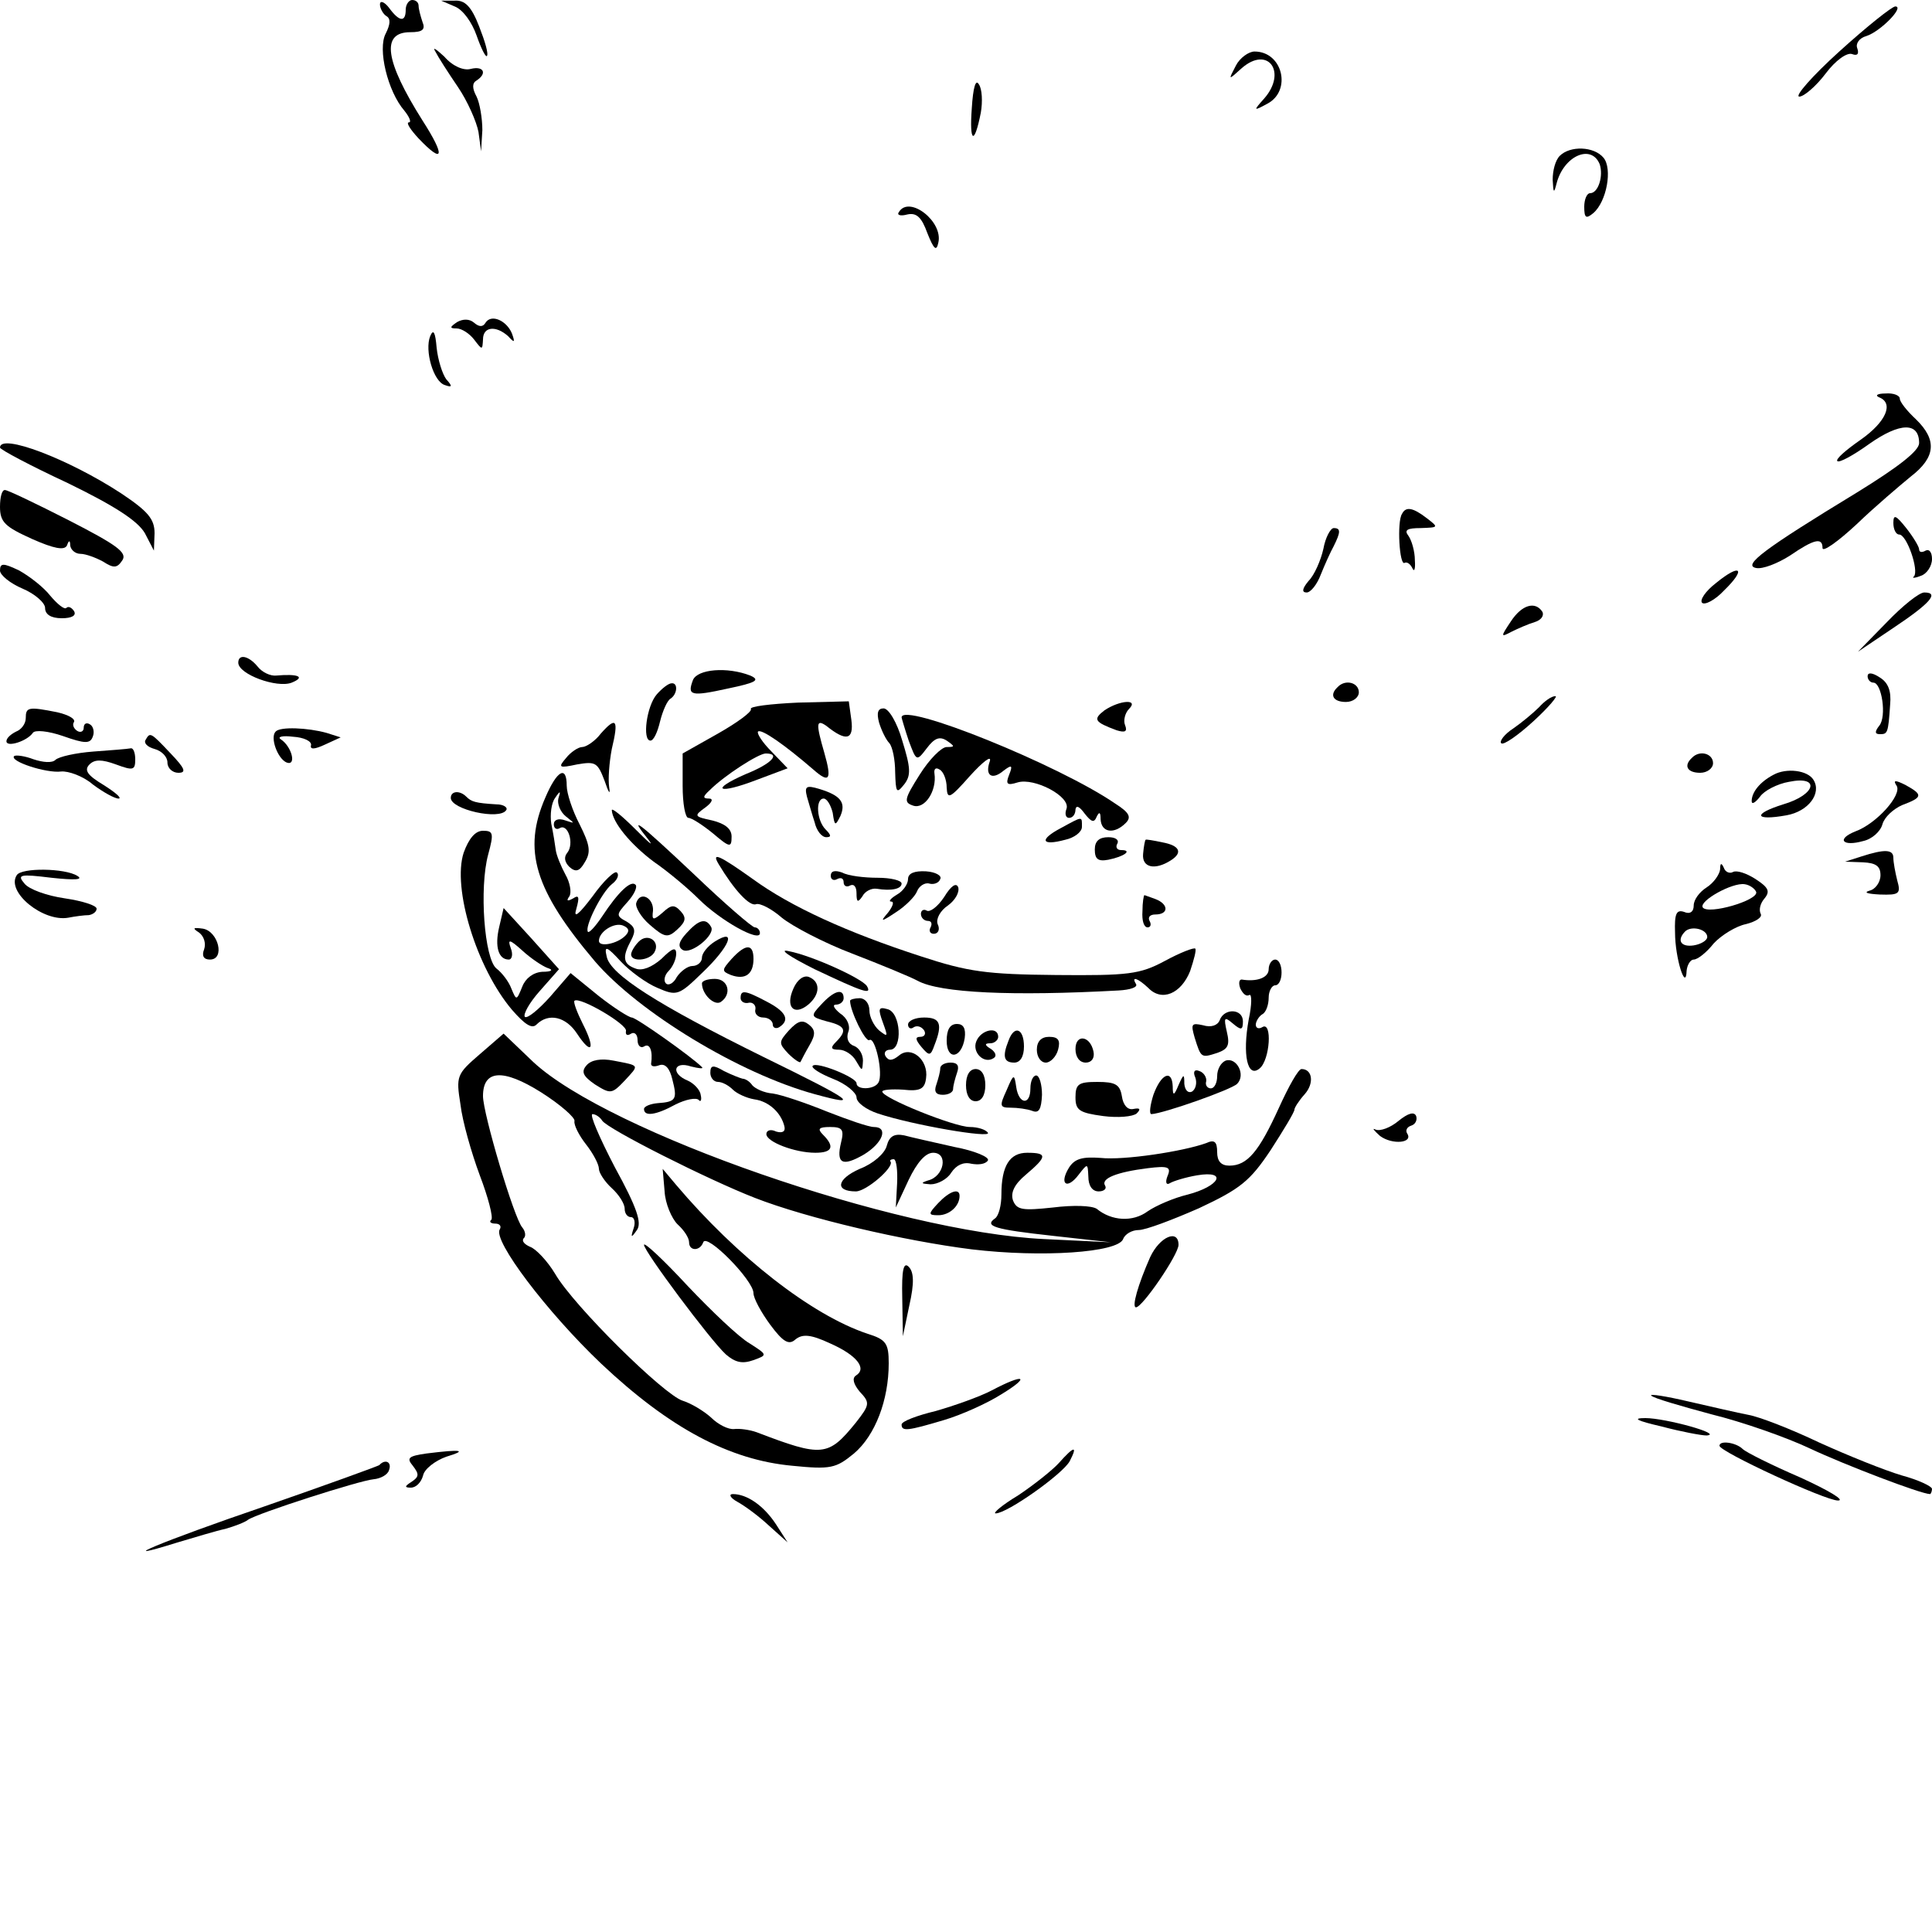 <?xml version="1.0" standalone="no"?>
<!DOCTYPE svg PUBLIC "-//W3C//DTD SVG 20010904//EN"
 "http://www.w3.org/TR/2001/REC-SVG-20010904/DTD/svg10.dtd">
<svg version="1.0" xmlns="http://www.w3.org/2000/svg"
 width="300pt" height="300pt" viewBox="0 0 300 300"
 preserveAspectRatio="xMidYMid meet">
<g transform="translate(0,300) scale(0.1,-0.1)"
fill="#000000" stroke="none">
<path d="M590 2993 c0 -6 5 -15 10 -18 7 -4 6 -13 -1 -27 -13 -24 3 -90 29
-120 8 -10 11 -18 7 -18 -5 0 2 -11 15 -25 39 -41 42 -28 6 28 -58 92 -65 137
-19 137 19 0 24 4 19 16 -3 9 -6 20 -6 25 0 5 -4 9 -10 9 -5 0 -10 -7 -10 -15
0 -20 -10 -19 -26 3 -7 9 -14 12 -14 5z"/>
<path d="M706 2990 c13 -5 27 -25 34 -45 7 -20 14 -34 16 -32 3 3 -3 23 -12
46 -12 31 -22 41 -38 40 l-21 0 21 -9z"/>
<path d="M2856 2920 c-42 -38 -70 -70 -62 -70 7 0 26 16 41 36 15 20 33 33 41
30 8 -3 11 0 8 9 -3 7 3 16 14 19 22 7 60 46 45 46 -5 0 -44 -31 -87 -70z"/>
<path d="M676 2920 c4 -8 20 -33 35 -55 15 -22 29 -54 32 -70 l4 -30 2 33 c0
18 -4 42 -9 52 -7 13 -7 21 0 25 17 11 11 23 -9 18 -11 -3 -28 4 -41 19 -13
12 -19 16 -14 8z"/>
<path d="M1919 2898 c-12 -23 -12 -23 9 -4 41 36 71 -6 35 -47 -17 -19 -17
-20 5 -8 38 20 24 81 -20 81 -9 0 -23 -10 -29 -22z"/>
<path d="M1509 2832 c-4 -54 4 -58 14 -7 3 17 2 37 -3 44 -5 9 -9 -5 -11 -37z"/>
<path d="M2422 2758 c-7 -7 -11 -23 -11 -37 1 -21 2 -22 6 -6 11 43 54 62 67
30 6 -18 -2 -45 -15 -45 -5 0 -9 -10 -9 -21 0 -18 3 -19 14 -10 21 18 30 69
16 86 -15 18 -52 19 -68 3z"/>
<path d="M1396 2671 c-4 -5 2 -7 13 -4 14 3 22 -4 31 -29 10 -25 14 -29 17
-15 8 33 -45 74 -61 48z"/>
<path d="M710 2500 c-12 -8 -12 -10 -1 -10 8 0 20 -8 27 -17 13 -17 13 -17 14
0 0 20 20 22 39 5 10 -11 11 -10 6 4 -8 20 -32 31 -41 17 -4 -7 -10 -7 -18 0
-7 6 -17 6 -26 1z"/>
<path d="M668 2478 c-9 -22 5 -71 23 -76 11 -4 12 -2 2 9 -6 8 -13 30 -15 49
-2 24 -5 30 -10 18z"/>
<path d="M2918 2383 c23 -9 11 -38 -29 -66 -23 -16 -39 -30 -36 -33 3 -3 25 9
50 27 47 33 77 34 77 1 0 -12 -32 -37 -97 -77 -143 -87 -178 -113 -156 -117
10 -2 33 7 52 19 38 26 51 29 51 12 0 -7 24 10 53 37 28 27 67 60 84 74 39 30
41 57 8 89 -14 13 -25 27 -25 32 0 5 -10 9 -22 8 -13 0 -17 -3 -10 -6z"/>
<path d="M0 2305 c0 -3 47 -28 105 -55 74 -36 109 -59 120 -78 l14 -27 1 27
c0 22 -10 34 -52 62 -81 53 -188 94 -188 71z"/>
<path d="M0 2213 c0 -24 8 -31 50 -50 34 -15 50 -18 54 -10 3 9 5 8 5 0 1 -7
8 -13 16 -13 8 0 24 -6 35 -12 17 -11 22 -10 30 2 8 12 -9 24 -83 62 -51 26
-95 47 -99 47 -5 1 -8 -11 -8 -26z"/>
<path d="M2177 2202 c-8 -12 -4 -81 4 -76 4 2 9 -2 12 -8 3 -7 5 -2 4 12 0 14
-5 31 -10 38 -7 9 -2 12 19 12 28 1 28 1 10 15 -22 17 -33 19 -39 7z"/>
<path d="M2940 2188 c0 -10 4 -18 9 -18 12 0 31 -56 23 -65 -4 -3 1 -3 11 1 9
3 17 15 17 26 0 10 -4 16 -10 13 -5 -3 -10 -3 -10 2 0 4 -9 19 -20 33 -16 20
-20 22 -20 8z"/>
<path d="M2055 2148 c-4 -18 -14 -41 -23 -50 -10 -12 -11 -18 -3 -18 6 0 16
12 22 28 6 15 15 35 20 44 11 22 11 28 0 28 -5 0 -13 -15 -16 -32z"/>
<path d="M0 2114 c0 -7 16 -20 35 -28 19 -8 35 -22 35 -30 0 -10 9 -16 26 -16
15 0 23 4 19 11 -4 6 -9 8 -12 5 -3 -3 -14 6 -25 19 -10 13 -32 30 -48 39 -25
12 -30 12 -30 0z"/>
<path d="M2665 2095 c-17 -13 -26 -27 -22 -31 4 -4 20 4 34 19 35 34 26 43
-12 12z"/>
<path d="M2930 2034 l-45 -46 55 37 c57 38 72 55 48 55 -8 0 -34 -21 -58 -46z"/>
<path d="M2346 2035 c-16 -24 -16 -25 1 -16 10 5 26 12 36 15 10 3 15 10 12
16 -11 17 -32 11 -49 -15z"/>
<path d="M370 1971 c0 -18 60 -40 83 -31 22 9 10 14 -24 11 -9 -1 -22 5 -29
14 -14 17 -30 20 -30 6z"/>
<path d="M1076 1944 c-9 -24 -4 -26 55 -13 43 9 50 13 34 20 -36 14 -82 10
-89 -7z"/>
<path d="M2900 1950 c0 -5 4 -10 9 -10 13 0 21 -53 9 -67 -7 -9 -7 -13 1 -13
12 0 13 1 16 46 2 21 -3 34 -16 42 -12 8 -19 8 -19 2z"/>
<path d="M1020 1922 c-16 -18 -23 -72 -10 -72 5 0 11 13 15 30 4 16 11 32 16
35 11 7 12 25 2 24 -5 0 -15 -8 -23 -17z"/>
<path d="M2077 1933 c-13 -12 -7 -23 13 -23 11 0 20 7 20 15 0 15 -21 21 -33
8z"/>
<path d="M2390 1902 c-9 -9 -27 -24 -40 -33 -14 -9 -22 -20 -19 -23 3 -4 26
12 50 34 24 22 39 40 34 39 -6 0 -17 -8 -25 -17z"/>
<path d="M1166 1899 c2 -4 -21 -21 -51 -38 l-55 -31 0 -50 c0 -28 4 -50 9 -50
5 0 22 -11 38 -24 26 -22 29 -23 29 -5 0 12 -10 20 -30 25 -28 6 -29 7 -11 20
11 8 13 14 6 14 -10 0 -10 3 1 13 23 23 76 57 87 57 24 0 9 -16 -31 -32 -57
-25 -43 -32 17 -9 l48 18 -25 26 c-14 14 -23 28 -21 31 5 5 42 -21 86 -59 25
-22 29 -16 17 26 -13 45 -13 53 3 42 31 -25 43 -22 39 9 l-4 29 -79 -2 c-43
-2 -76 -6 -73 -10z"/>
<path d="M1715 1897 c-18 -14 -16 -18 19 -31 13 -4 17 -2 13 8 -3 7 0 19 6 25
16 16 -14 14 -38 -2z"/>
<path d="M40 1885 c0 -9 -7 -18 -15 -21 -8 -4 -15 -10 -15 -15 0 -10 32 0 41
13 3 5 24 3 47 -5 34 -12 42 -12 46 -1 3 7 1 16 -4 19 -6 4 -10 1 -10 -5 0 -6
-5 -8 -10 -5 -6 4 -8 10 -5 14 2 5 -9 11 -26 15 -45 9 -49 8 -49 -9z"/>
<path d="M1365 1878 c4 -13 11 -27 16 -32 5 -6 9 -26 9 -45 1 -32 2 -34 14
-19 11 14 10 26 -3 68 -8 28 -21 50 -29 50 -9 0 -11 -7 -7 -22z"/>
<path d="M1400 1886 c0 -1 5 -18 11 -36 12 -32 12 -33 28 -12 12 16 20 19 31
12 13 -9 13 -10 0 -10 -8 0 -27 -19 -42 -43 -24 -38 -25 -43 -10 -48 18 -6 37
23 33 50 -1 7 2 10 8 6 6 -3 11 -16 11 -28 1 -19 5 -17 36 18 20 22 34 33 31
23 -8 -22 3 -30 21 -15 13 10 15 9 9 -6 -6 -15 -3 -17 13 -12 26 8 83 -22 76
-41 -3 -8 -1 -14 4 -14 6 0 10 6 10 13 1 7 6 5 14 -6 11 -14 15 -15 19 -5 4 8
6 7 6 -4 1 -21 21 -24 39 -6 9 9 6 16 -16 30 -87 60 -332 159 -332 134z"/>
<path d="M933 1861 c-9 -12 -23 -21 -29 -21 -6 0 -18 -8 -25 -17 -13 -15 -11
-16 17 -10 29 5 32 3 43 -26 6 -18 9 -22 7 -10 -2 13 0 39 4 60 11 46 7 51
-17 24z"/>
<path d="M428 1864 c-9 -9 3 -42 17 -48 16 -6 8 25 -9 36 -6 4 3 6 19 4 17 -1
29 -7 28 -13 -2 -7 5 -7 22 1 l24 11 -22 7 c-29 8 -72 10 -79 2z"/>
<path d="M226 1851 c-3 -5 3 -11 14 -14 11 -3 20 -12 20 -21 0 -9 8 -16 17
-16 13 0 10 7 -12 30 -32 34 -32 33 -39 21z"/>
<path d="M145 1833 c-27 -2 -54 -8 -59 -13 -5 -5 -19 -4 -34 1 -13 5 -27 7
-30 5 -8 -8 50 -27 73 -24 11 1 34 -7 49 -20 16 -12 34 -22 40 -22 6 0 -4 9
-23 21 -25 15 -31 23 -22 32 8 8 19 8 41 0 27 -10 30 -9 30 8 0 10 -3 18 -7
17 -5 -1 -30 -3 -58 -5z"/>
<path d="M2627 1823 c-13 -12 -7 -23 13 -23 11 0 20 7 20 15 0 15 -21 21 -33
8z"/>
<path d="M2754 1797 c-21 -11 -34 -27 -34 -41 0 -6 6 -2 13 7 6 9 27 20 45 23
49 10 42 -20 -9 -35 -48 -15 -45 -26 5 -17 34 6 55 34 42 55 -9 15 -42 19 -62
8z"/>
<path d="M847 1762 c-36 -82 -17 -144 77 -255 68 -79 224 -174 341 -206 73
-20 61 -11 -80 58 -164 81 -238 128 -243 156 -4 17 0 16 22 -8 14 -15 40 -34
57 -41 30 -13 33 -12 70 24 42 40 54 70 19 48 -11 -7 -20 -18 -20 -25 0 -7 -7
-13 -15 -13 -7 0 -18 -8 -24 -17 -5 -10 -13 -14 -17 -10 -4 4 -2 13 4 19 7 7
12 19 12 27 0 11 -6 9 -23 -8 -15 -13 -30 -19 -40 -15 -20 7 -21 18 -7 44 8
15 6 21 -7 29 -17 9 -16 11 1 30 11 12 16 24 13 27 -7 8 -27 -11 -52 -49 -10
-15 -20 -26 -22 -24 -6 7 21 61 37 74 8 6 12 14 8 18 -3 4 -21 -13 -38 -37
-22 -29 -30 -35 -25 -19 5 18 4 22 -5 16 -9 -5 -11 -4 -6 3 4 6 1 22 -6 34 -7
13 -14 30 -15 38 -1 8 -4 27 -7 41 -2 14 0 32 6 40 8 12 9 11 5 -1 -2 -8 3
-21 12 -28 14 -11 14 -11 -1 -6 -11 4 -18 1 -18 -6 0 -6 4 -9 9 -6 13 8 23
-24 12 -38 -6 -7 -4 -15 3 -22 10 -9 16 -7 24 7 10 16 8 27 -8 59 -11 21 -20
48 -20 60 0 32 -15 24 -33 -18z m124 -215 c-13 -13 -41 -18 -41 -8 0 14 23 29
37 24 10 -4 11 -9 4 -16z"/>
<path d="M2945 1780 c9 -14 -31 -59 -64 -71 -30 -12 -20 -24 12 -15 14 3 27
15 30 26 3 11 17 24 31 30 32 12 32 16 5 31 -16 8 -20 8 -14 -1z"/>
<path d="M1253 1763 c3 -10 8 -28 12 -40 3 -13 11 -23 18 -23 8 0 8 3 -1 12
-14 14 -16 48 -3 48 5 0 11 -10 14 -22 3 -21 4 -21 12 -5 9 21 0 32 -33 42
-20 6 -23 4 -19 -12z"/>
<path d="M700 1761 c0 -18 76 -35 86 -19 3 4 -4 9 -15 9 -33 2 -39 4 -47 12
-10 10 -24 9 -24 -2z"/>
<path d="M950 1742 c1 -19 29 -53 65 -80 22 -15 54 -42 70 -58 33 -33 95 -68
95 -53 0 5 -4 9 -8 9 -4 0 -47 37 -95 83 -86 81 -103 94 -70 53 9 -12 0 -4
-20 16 -21 21 -37 34 -37 30z"/>
<path d="M1647 1714 c-34 -18 -30 -28 7 -18 14 3 26 12 26 20 0 17 2 17 -33
-2z"/>
<path d="M720 1676 c-18 -55 20 -179 75 -244 20 -23 31 -30 38 -23 19 19 46
12 63 -14 23 -35 29 -24 9 15 -9 18 -15 34 -13 36 8 7 83 -37 80 -47 -1 -6 2
-8 8 -4 5 3 10 -1 10 -10 0 -9 5 -13 10 -10 9 6 14 -7 11 -27 0 -4 5 -5 13 -2
9 3 16 -5 20 -22 8 -31 6 -35 -23 -37 -11 -1 -21 -5 -21 -9 0 -12 18 -10 49 7
16 8 32 11 36 7 3 -4 5 0 3 8 -1 8 -11 18 -20 22 -27 11 -22 31 5 22 12 -3 20
-4 17 -1 -16 16 -102 77 -109 77 -4 0 -28 15 -52 34 l-43 35 -32 -37 c-18 -20
-35 -34 -39 -31 -3 4 7 22 23 40 l30 34 -43 48 -43 47 -7 -30 c-7 -30 -1 -50
15 -50 5 0 7 8 3 18 -5 14 -2 14 18 -4 13 -12 31 -24 39 -27 10 -3 7 -6 -8 -6
-14 -1 -26 -10 -31 -23 -9 -22 -9 -22 -17 -3 -4 11 -15 25 -23 31 -19 15 -27
125 -13 177 9 33 8 37 -8 37 -12 0 -22 -12 -30 -34z"/>
<path d="M1700 1681 c0 -15 5 -19 21 -16 25 5 38 15 20 15 -7 0 -9 5 -6 10 3
6 -3 10 -14 10 -14 0 -21 -6 -21 -19z"/>
<path d="M1779 1696 c-1 0 -3 -10 -4 -22 -2 -21 18 -26 43 -10 19 12 14 23
-13 28 -14 3 -26 5 -26 4z"/>
<path d="M2890 1670 l-25 -8 28 -1 c20 -1 27 -6 27 -20 0 -11 -8 -22 -17 -24
-10 -3 -3 -5 16 -6 30 -1 33 1 27 22 -3 12 -6 28 -6 35 0 13 -13 14 -50 2z"/>
<path d="M1116 1658 c24 -40 48 -66 58 -62 6 2 24 -7 40 -21 16 -13 65 -39
110 -56 44 -17 90 -36 101 -42 35 -19 147 -24 312 -15 18 1 30 5 27 10 -8 13
3 9 19 -6 21 -22 51 -9 65 26 6 18 10 33 8 35 -2 2 -23 -6 -47 -19 -39 -21
-57 -23 -169 -22 -108 1 -137 5 -210 29 -114 37 -202 77 -261 120 -52 37 -65
43 -53 23z"/>
<path d="M2671 1650 c-1 -8 -10 -21 -21 -28 -11 -7 -20 -19 -20 -28 0 -10 -6
-14 -15 -10 -12 4 -15 -3 -14 -32 0 -40 17 -93 18 -59 1 9 6 17 11 17 6 0 20
11 31 25 12 13 35 27 50 30 16 4 26 11 23 16 -3 6 -1 16 6 24 9 11 6 17 -14
30 -14 9 -29 14 -35 11 -5 -3 -12 0 -14 6 -4 9 -6 8 -6 -2z m56 -35 c4 -13
-75 -36 -83 -24 -6 10 46 39 65 36 8 -1 16 -7 18 -12z m-76 -70 c0 -5 -9 -11
-21 -13 -20 -3 -27 8 -13 22 10 9 34 3 34 -9z"/>
<path d="M26 1641 c-17 -26 41 -73 80 -66 10 2 25 4 32 4 6 1 12 5 12 10 0 5
-22 12 -49 16 -28 4 -56 14 -63 23 -12 14 -7 15 42 9 37 -4 50 -3 40 3 -19 12
-87 13 -94 1z"/>
<path d="M1290 1640 c0 -6 5 -8 10 -5 6 3 10 1 10 -5 0 -6 5 -8 10 -5 6 3 10
-2 10 -12 0 -14 2 -15 9 -5 4 8 14 13 22 12 24 -4 39 0 39 8 0 5 -17 9 -37 9
-21 0 -46 3 -55 8 -11 4 -18 3 -18 -5z"/>
<path d="M1410 1635 c0 -8 -8 -19 -17 -24 -10 -6 -14 -11 -9 -11 5 0 2 -8 -5
-17 -13 -15 -11 -15 13 1 14 9 29 24 32 32 3 8 12 14 19 12 7 -2 15 1 17 7 3
5 -7 11 -22 12 -18 1 -28 -3 -28 -12z"/>
<path d="M1466 1607 c-10 -15 -22 -24 -27 -21 -5 3 -9 0 -9 -5 0 -6 5 -11 11
-11 5 0 7 -4 4 -10 -3 -5 -1 -10 5 -10 7 0 10 7 6 15 -3 8 4 21 16 29 11 8 18
20 16 28 -3 8 -11 3 -22 -15z"/>
<path d="M988 1598 c-2 -6 7 -22 21 -34 23 -20 28 -21 43 -7 13 12 14 18 5 28
-10 11 -15 10 -28 -2 -15 -13 -17 -12 -15 3 1 20 -20 31 -26 12z"/>
<path d="M1774 1585 c-1 -14 2 -25 8 -25 5 0 6 5 3 10 -3 6 1 10 9 10 21 0 21
16 0 24 -9 3 -16 6 -17 6 -1 0 -3 -11 -3 -25z"/>
<path d="M1066 1551 c-12 -13 -14 -21 -6 -26 13 -8 52 24 44 36 -8 14 -19 11
-38 -10z"/>
<path d="M309 1552 c8 -6 11 -17 8 -26 -4 -10 -1 -16 9 -16 24 0 13 44 -11 48
-15 2 -17 1 -6 -6z"/>
<path d="M992 1538 c-7 -7 -12 -16 -12 -20 0 -12 28 -10 36 3 10 17 -10 31
-24 17z"/>
<path d="M1136 1511 c-15 -17 -16 -19 -1 -25 22 -8 35 1 35 25 0 24 -12 24
-34 0z"/>
<path d="M1265 1495 c74 -35 90 -41 81 -26 -8 12 -85 47 -121 54 -17 4 0 -8
40 -28z"/>
<path d="M1970 1495 c0 -13 -18 -20 -42 -16 -4 0 -5 -6 -2 -14 4 -8 9 -13 14
-10 4 2 4 -15 -1 -38 -10 -55 -2 -92 17 -76 16 13 20 74 4 64 -5 -3 -10 -2
-10 4 0 5 5 13 10 16 6 3 10 15 10 26 0 10 5 19 10 19 6 0 10 9 10 20 0 11 -4
20 -10 20 -5 0 -10 -7 -10 -15z"/>
<path d="M1232 1465 c-13 -29 1 -43 23 -25 19 16 19 36 1 43 -8 3 -18 -4 -24
-18z"/>
<path d="M1090 1473 c0 -17 19 -35 29 -29 18 12 12 36 -9 36 -11 0 -20 -3 -20
-7z"/>
<path d="M1150 1450 c0 -5 6 -9 13 -7 6 1 11 -4 10 -10 -2 -7 4 -13 12 -13 8
0 15 -5 15 -11 0 -5 5 -7 10 -4 17 11 11 24 -20 40 -34 18 -40 18 -40 5z"/>
<path d="M1275 1440 c-17 -18 -16 -19 9 -26 29 -7 32 -14 14 -32 -9 -9 -8 -12
5 -12 9 0 21 -8 26 -17 10 -17 10 -17 11 0 0 10 -6 20 -14 23 -9 3 -12 12 -9
21 4 9 -1 22 -12 29 -10 8 -13 14 -7 14 7 0 12 5 12 10 0 16 -15 12 -35 -10z"/>
<path d="M1320 1446 c0 -16 24 -65 30 -61 9 6 22 -53 14 -66 -6 -11 -34 -12
-34 -1 0 9 -62 34 -68 27 -3 -3 11 -12 31 -20 21 -8 37 -22 37 -29 0 -8 15
-19 33 -25 54 -18 177 -39 171 -30 -3 5 -16 9 -28 9 -24 0 -136 45 -136 55 0
3 15 4 32 3 27 -3 34 1 36 18 4 28 -23 51 -42 35 -10 -8 -16 -9 -21 -1 -3 5 0
10 7 10 20 0 17 58 -4 63 -14 4 -15 1 -7 -21 8 -22 8 -23 -6 -12 -8 7 -15 21
-15 31 0 11 -7 19 -15 19 -8 0 -15 -2 -15 -4z"/>
<path d="M1894 1416 c-3 -8 -13 -12 -26 -8 -18 4 -19 2 -13 -19 10 -32 10 -32
35 -24 17 6 20 12 15 33 -5 22 -4 24 9 13 13 -11 16 -11 16 3 0 20 -29 21 -36
2z"/>
<path d="M1225 1400 c-16 -18 -16 -20 -1 -36 9 -9 18 -15 19 -13 1 2 7 14 14
26 10 17 9 24 -1 32 -10 8 -17 6 -31 -9z"/>
<path d="M1410 1409 c0 -5 4 -8 9 -4 5 3 12 1 16 -5 3 -5 1 -10 -6 -10 -8 0
-8 -4 2 -16 12 -14 14 -14 20 3 13 33 9 43 -16 43 -14 0 -25 -5 -25 -11z"/>
<path d="M1470 1384 c0 -31 23 -28 28 4 2 15 -2 22 -12 22 -11 0 -16 -9 -16
-26z"/>
<path d="M745 1363 c-36 -31 -37 -34 -30 -78 3 -26 17 -75 30 -110 13 -34 21
-65 18 -69 -4 -3 -1 -6 6 -6 7 0 10 -4 7 -9 -11 -17 73 -128 157 -208 107
-101 200 -150 297 -159 60 -6 68 -4 96 19 33 28 54 83 54 140 0 31 -4 37 -33
46 -87 29 -203 120 -297 231 l-21 25 3 -35 c1 -19 11 -42 20 -51 10 -9 18 -21
18 -28 0 -14 17 -14 22 0 5 15 78 -59 78 -79 0 -8 12 -30 26 -49 20 -27 29
-32 39 -23 11 9 24 8 54 -6 41 -18 58 -39 40 -50 -6 -4 -4 -13 6 -25 16 -17
16 -20 -6 -48 -43 -53 -52 -54 -154 -15 -11 4 -27 6 -35 5 -9 -1 -25 7 -36 18
-11 10 -31 22 -44 26 -29 9 -169 147 -198 197 -12 20 -30 39 -39 42 -9 4 -13
9 -10 13 4 3 3 11 -2 17 -13 15 -61 177 -61 204 0 41 31 43 90 6 30 -19 54
-40 52 -45 -1 -6 7 -22 18 -36 11 -14 20 -31 20 -38 0 -6 9 -20 20 -30 11 -10
20 -24 20 -32 0 -7 4 -13 10 -13 5 0 7 -8 4 -17 -5 -15 -4 -16 5 -3 8 11 0 35
-34 97 -24 46 -40 83 -35 83 5 0 12 -5 15 -10 8 -13 165 -92 237 -120 82 -32
233 -67 337 -80 109 -13 227 -5 235 16 3 8 14 14 24 14 11 0 53 16 94 34 64
30 79 42 111 90 20 31 37 59 37 63 0 3 7 14 16 24 15 17 12 39 -5 39 -5 0 -20
-27 -35 -60 -31 -68 -49 -90 -77 -90 -13 0 -19 7 -19 21 0 16 -4 20 -17 14
-36 -13 -128 -27 -164 -23 -28 2 -40 -1 -49 -15 -16 -26 -3 -35 15 -11 14 18
14 18 15 -3 0 -14 6 -23 16 -23 8 0 13 4 10 9 -7 11 18 21 66 27 32 4 37 2 31
-12 -4 -10 -2 -15 4 -11 5 3 24 9 42 12 48 8 35 -17 -15 -30 -21 -5 -49 -17
-62 -26 -23 -17 -56 -15 -79 4 -8 5 -36 6 -68 2 -47 -5 -56 -4 -62 11 -4 12 2
25 20 40 33 28 34 34 2 34 -27 0 -40 -20 -40 -65 0 -16 -4 -33 -10 -37 -17
-12 -1 -17 90 -27 l90 -10 -104 5 c-230 11 -676 166 -793 275 l-46 44 -37 -32z"/>
<path d="M1516 1383 c-7 -17 12 -36 27 -26 5 3 3 9 -4 14 -10 6 -11 9 -1 9 6
0 12 5 12 10 0 17 -27 11 -34 -7z"/>
<path d="M1566 1384 c-10 -25 -7 -34 9 -34 9 0 15 9 15 25 0 28 -15 34 -24 9z"/>
<path d="M1610 1370 c0 -11 6 -20 14 -20 7 0 16 9 19 20 4 15 0 20 -14 20 -12
0 -19 -7 -19 -20z"/>
<path d="M1670 1371 c0 -12 6 -21 16 -21 9 0 14 7 12 17 -5 25 -28 28 -28 4z"/>
<path d="M911 1346 c-9 -10 -6 -17 13 -30 24 -15 26 -15 46 6 23 25 24 23 -17
31 -20 4 -35 1 -42 -7z"/>
<path d="M1903 1353 c-7 -3 -13 -13 -13 -24 0 -10 -4 -19 -10 -19 -5 0 -9 5
-7 11 1 6 -4 14 -11 16 -7 3 -10 -1 -6 -10 3 -8 1 -18 -5 -22 -6 -3 -11 2 -12
12 0 16 -1 16 -9 -2 -7 -17 -9 -17 -9 -2 -1 27 -18 20 -30 -13 -5 -16 -7 -30
-3 -30 19 1 124 38 133 47 14 14 -1 42 -18 36z"/>
<path d="M1103 1334 c0 -7 5 -14 12 -14 6 0 16 -5 23 -12 6 -6 21 -13 33 -15
23 -3 42 -21 47 -42 2 -8 -3 -11 -13 -8 -8 4 -15 2 -15 -4 0 -12 44 -29 76
-29 26 0 31 9 12 28 -9 9 -7 12 11 12 19 0 22 -4 17 -24 -8 -33 2 -38 35 -19
30 18 39 43 16 43 -8 0 -40 11 -73 24 -32 13 -70 26 -84 28 -14 1 -28 8 -32
13 -4 6 -11 10 -15 10 -4 1 -17 6 -29 12 -17 10 -21 9 -21 -3z"/>
<path d="M1460 1341 c0 -5 -3 -16 -6 -25 -4 -11 -1 -16 10 -16 9 0 16 4 16 9
0 5 3 16 6 25 4 11 1 16 -10 16 -9 0 -16 -4 -16 -9z"/>
<path d="M1500 1315 c0 -16 6 -25 15 -25 9 0 15 9 15 25 0 16 -6 25 -15 25 -9
0 -15 -9 -15 -25z"/>
<path d="M1563 1307 c-11 -24 -11 -27 6 -27 11 0 26 -2 34 -5 10 -4 14 2 15
25 0 16 -4 30 -9 30 -5 0 -9 -9 -9 -20 0 -27 -18 -25 -22 2 -3 21 -4 21 -15
-5z"/>
<path d="M1670 1296 c0 -20 6 -24 43 -29 23 -3 46 -1 52 4 7 7 5 9 -5 7 -9 -2
-16 6 -18 20 -3 18 -10 22 -38 22 -29 0 -34 -3 -34 -24z"/>
<path d="M2171 1259 c-12 -10 -28 -16 -35 -13 -6 3 -3 -1 7 -10 19 -14 52 -11
42 4 -3 5 0 10 6 12 7 2 10 9 8 15 -3 7 -12 5 -28 -8z"/>
<path d="M1377 1221 c-3 -12 -21 -28 -42 -36 -36 -16 -39 -35 -6 -35 16 0 59
37 54 46 -2 2 0 4 5 4 4 -1 6 -18 5 -38 l-2 -37 20 43 c13 27 26 42 38 42 24
0 17 -37 -8 -43 -12 -4 -11 -5 4 -6 11 0 26 8 32 18 8 12 19 17 31 14 11 -2
22 -1 26 5 3 5 -20 15 -52 21 -31 7 -67 15 -78 18 -15 3 -23 -1 -27 -16z"/>
<path d="M1457 1132 c-16 -17 -16 -19 0 -19 17 0 33 14 33 30 0 13 -16 7 -33
-11z"/>
<path d="M1786 1048 c-19 -43 -29 -78 -22 -78 10 0 66 82 66 97 0 25 -29 13
-44 -19z"/>
<path d="M1000 1067 c0 -10 103 -148 127 -170 15 -13 26 -15 43 -9 22 8 22 8
-6 26 -16 9 -59 50 -96 89 -37 40 -68 69 -68 64z"/>
<path d="M1401 985 l1 -60 10 48 c8 35 7 52 -1 60 -8 8 -11 -5 -10 -48z"/>
<path d="M1540 841 c-19 -10 -59 -24 -87 -32 -29 -7 -53 -16 -53 -21 0 -11 9
-10 66 7 27 8 67 26 89 40 46 28 36 33 -15 6z"/>
<path d="M2564 833 c3 -4 45 -16 93 -29 49 -12 117 -36 153 -53 53 -25 173
-71 187 -71 1 0 3 4 3 8 0 4 -21 14 -47 21 -27 8 -84 31 -128 51 -44 21 -93
40 -110 43 -16 3 -59 13 -94 21 -34 8 -60 12 -57 9z"/>
<path d="M2580 785 c30 -8 62 -14 70 -14 27 2 -64 27 -95 27 -21 0 -14 -4 25
-13z"/>
<path d="M2670 755 c0 -9 164 -85 184 -85 12 0 -15 16 -59 36 -44 19 -84 39
-89 44 -10 10 -36 14 -36 5z"/>
<path d="M662 743 c-28 -4 -31 -7 -21 -19 10 -13 10 -17 -2 -25 -11 -7 -11 -9
-1 -9 8 0 16 8 19 19 2 10 19 23 36 29 33 10 25 12 -31 5z"/>
<path d="M1644 728 c-10 -11 -39 -34 -63 -50 -25 -15 -40 -28 -35 -28 18 0
104 61 115 81 13 25 7 24 -17 -3z"/>
<path d="M589 725 c-3 -2 -83 -31 -178 -64 -161 -55 -244 -90 -135 -56 27 8
60 18 74 21 14 4 30 10 35 14 14 10 173 61 195 63 11 1 22 7 24 14 5 13 -6 18
-15 8z"/>
<path d="M1145 668 c11 -6 33 -22 49 -37 l29 -26 -18 28 c-19 29 -45 47 -67
47 -7 0 -4 -6 7 -12z"/>
</g>
</svg>
